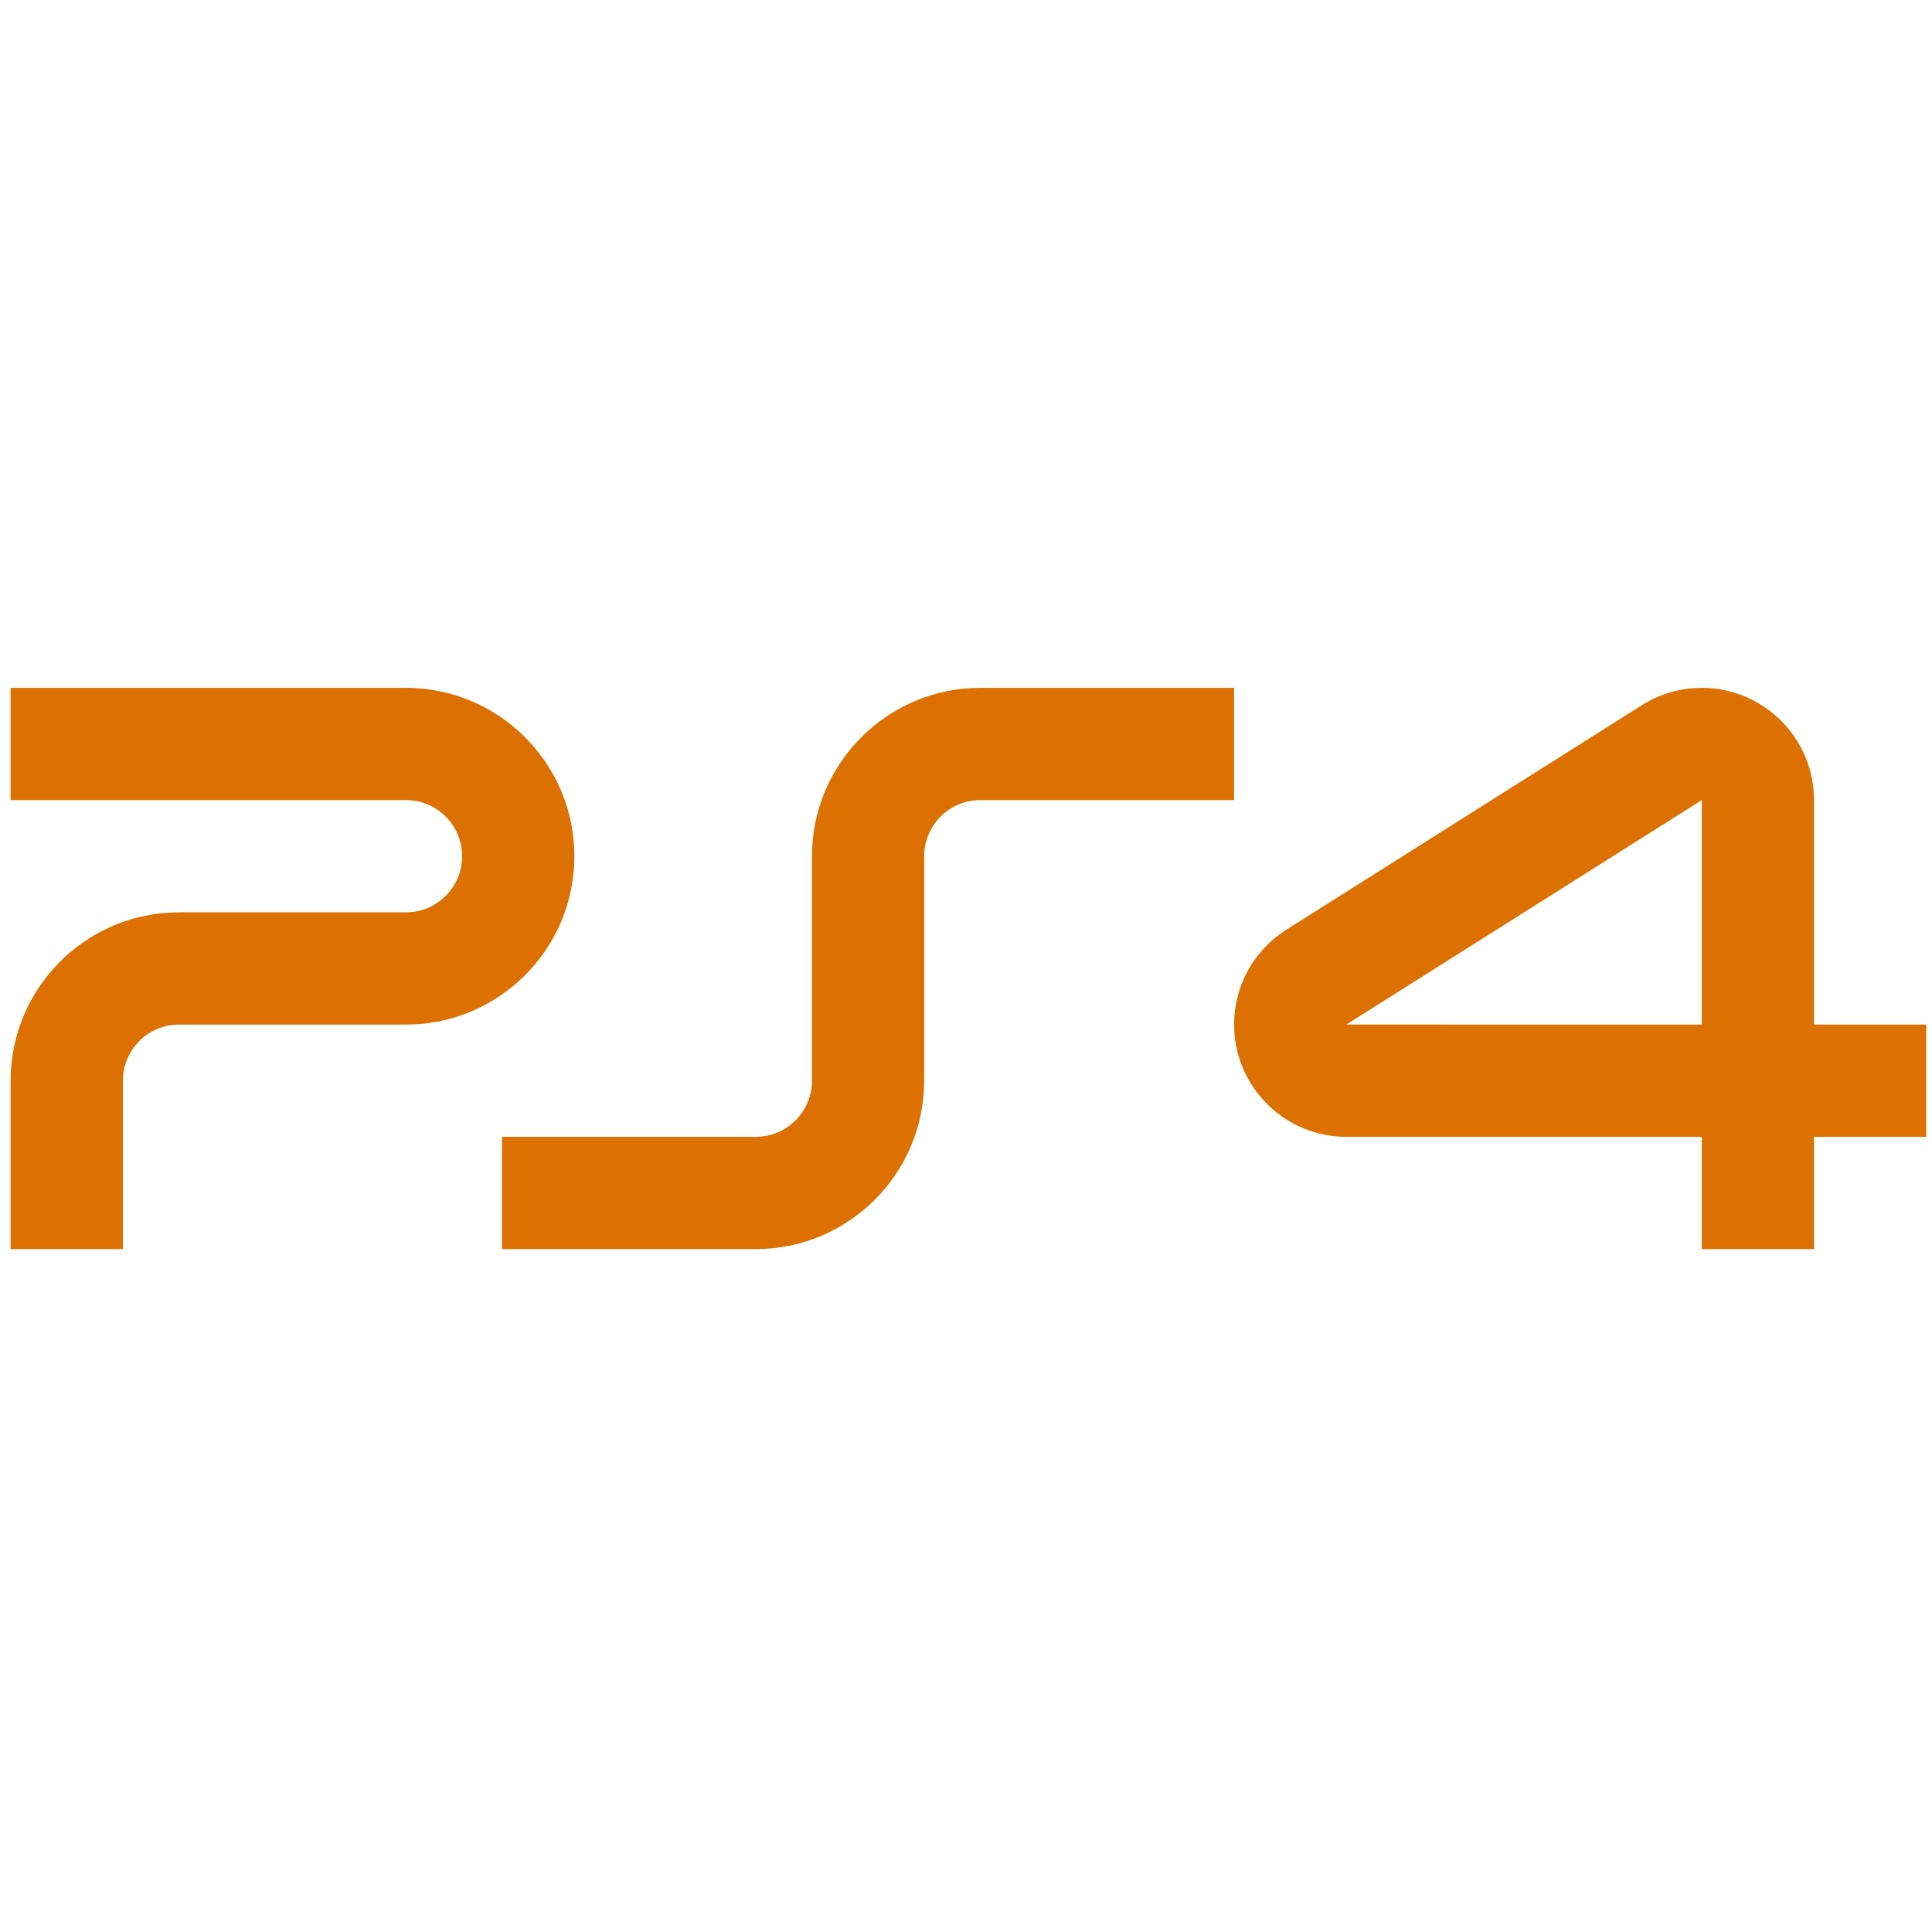 <svg width="40" height="40" viewBox="0 0 40 40" fill="none" xmlns="http://www.w3.org/2000/svg">
<g clip-path="url(#clip0_1_191)">
<path d="M8.406 14.241H0.22V16.565H8.406C9.046 16.565 9.568 17.086 9.568 17.727C9.568 18.368 9.046 18.889 8.406 18.889H3.706C1.784 18.889 0.22 20.453 0.22 22.375V25.861H2.544V22.375C2.544 21.734 3.066 21.213 3.706 21.213H8.406C10.328 21.213 11.892 19.649 11.892 17.727C11.892 15.805 10.328 14.241 8.406 14.241Z" fill="#DC7000"/>
<path d="M20.296 14.241C18.374 14.241 16.811 15.805 16.811 17.727V22.375C16.811 23.015 16.289 23.537 15.649 23.537H10.394V25.861H15.649C17.571 25.861 19.134 24.297 19.134 22.375V17.727C19.134 17.086 19.656 16.565 20.296 16.565H25.551V14.241H20.296Z" fill="#DC7000"/>
<path d="M37.557 21.213V16.565C37.557 15.284 36.515 14.241 35.234 14.241C34.794 14.241 34.365 14.365 33.993 14.6L26.635 19.247C25.956 19.676 25.551 20.411 25.551 21.213C25.551 22.494 26.593 23.537 27.875 23.537H35.234V25.861H37.557V23.537H39.881V21.213L37.557 21.213ZM35.234 21.213L27.875 21.212L35.234 16.565V21.213Z" fill="#DC7000"/>
</g>
<defs>
<clipPath id="clip0_1_191">
<rect width="39.661" height="39.661" fill="white" transform="translate(0.22 0.22)"/>
</clipPath>
</defs>
</svg>
